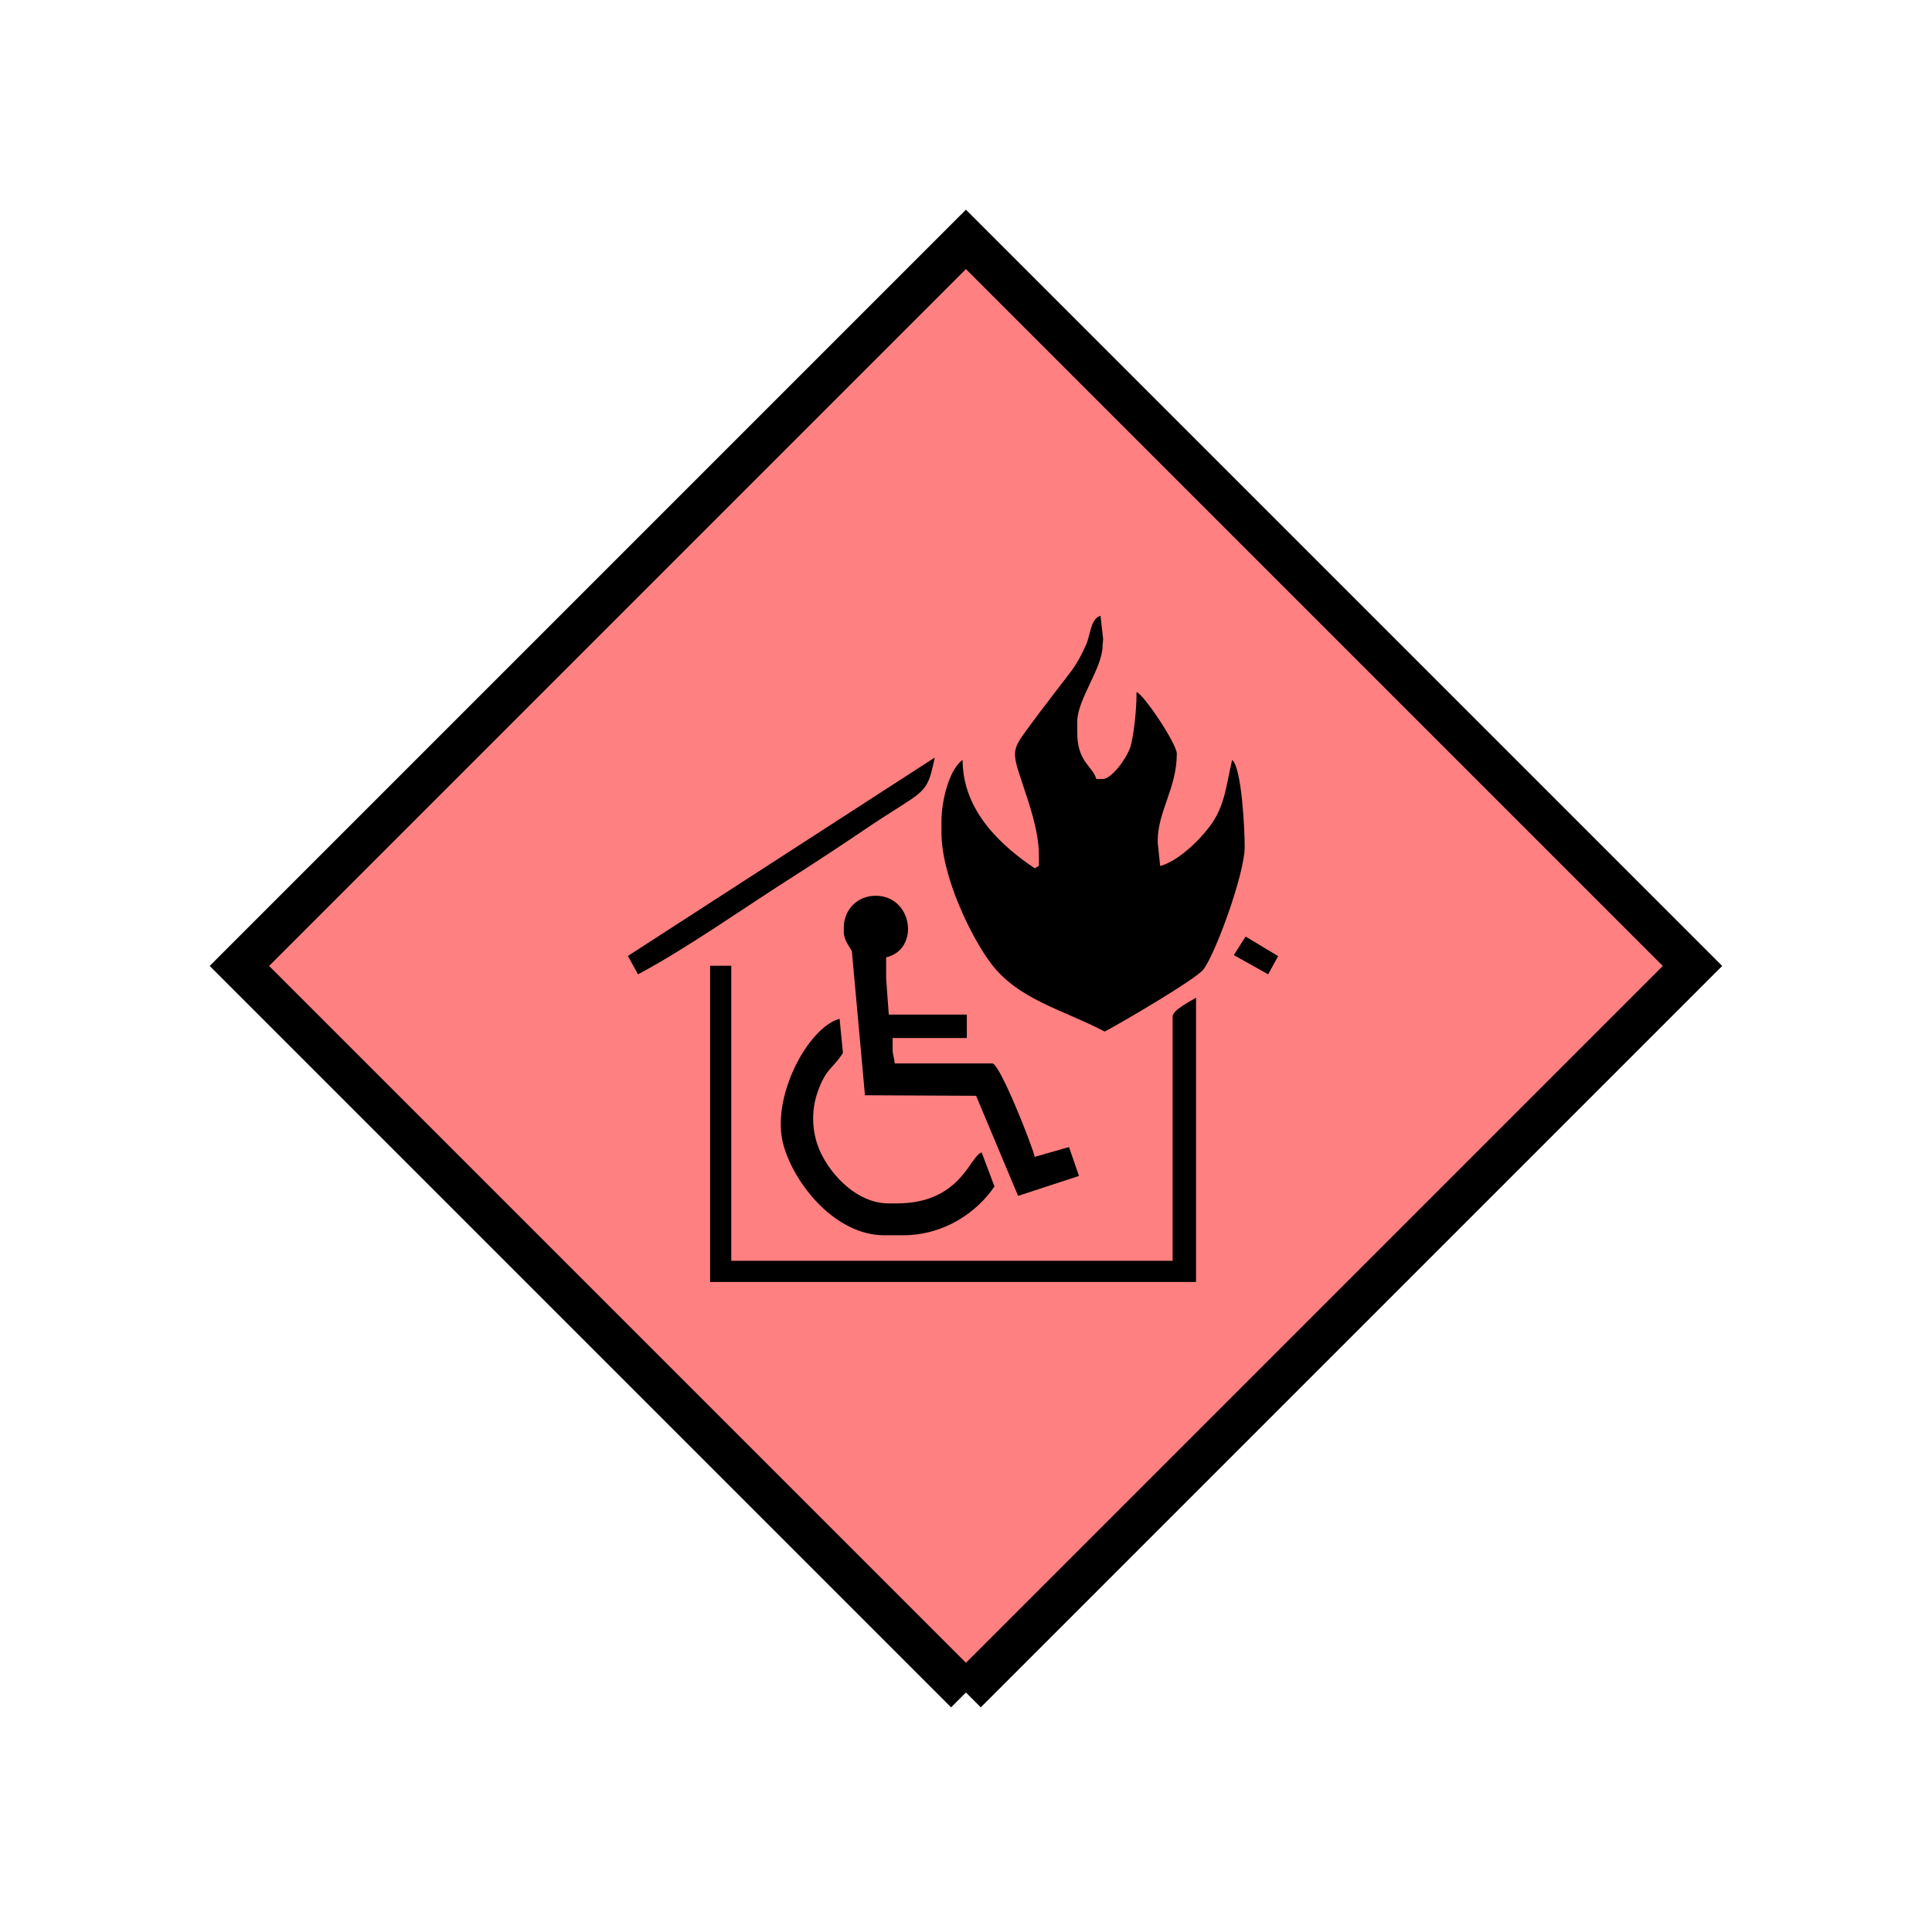 <?xml version="1.0" encoding="UTF-8" standalone="no"?>
<svg
   xmlns:dc="http://purl.org/dc/elements/1.1/"
   xmlns:cc="http://creativecommons.org/ns#"
   xmlns:rdf="http://www.w3.org/1999/02/22-rdf-syntax-ns#"
   xmlns:svg="http://www.w3.org/2000/svg"
   xmlns="http://www.w3.org/2000/svg"
   id="svg21"
   height="116.73mm"
   width="116.73mm"
   version="1.0">
  <defs
     id="defs3">
    <pattern
       y="0"
       x="0"
       height="6"
       width="6"
       patternUnits="userSpaceOnUse"
       id="EMFhbasepattern" />
  </defs>
  <path
     id="path5"
     d="  M 220.578,386.492   L 220.578,386.492   L 386.492,220.578   L 220.578,54.665   L 54.665,220.578   L 220.578,386.492   z "
     style="fill:#ff8080;fill-rule:evenodd;fill-opacity:1;stroke:none;" />
  <path
     id="path7"
     d="  M 220.578,386.492   L 220.578,386.492   L 386.492,220.578   L 220.578,54.665   L 54.665,220.578   L 220.578,386.492  "
     style="fill:none;stroke:#000000;stroke-width:9.59px;stroke-linecap:butt;stroke-linejoin:miter;stroke-miterlimit:10;stroke-dasharray:none;stroke-opacity:1;" />
  <path
     id="path9"
     d="  M 143.376,218.301   L 145.694,222.496   C 157.042,216.462 170.389,206.952 181.657,199.839   C 187.651,196.003 193.246,192.287 199.16,188.291   C 202.277,186.213 204.914,184.614 207.991,182.577   C 211.987,179.899 212.307,178.301 213.465,172.986   z "
     style="fill:#000000;fill-rule:evenodd;fill-opacity:1;stroke:none;" />
  <path
     id="path11"
     d="  M 281.757,218.101   L 281.757,218.101   L 289.589,222.496   L 291.867,218.341   L 284.434,213.865   z "
     style="fill:#000000;fill-rule:evenodd;fill-opacity:1;stroke:none;" />
  <path
     id="path13"
     d="  M 237.242,195.364   L 237.242,197.721   L 236.283,198.281   C 229.05,193.406 219.819,185.414 219.819,173.546   C 216.862,175.544 214.984,182.616 214.984,187.611   L 214.984,190.049   C 214.984,200.159 221.817,214.065 226.253,219.939   C 232.526,228.331 242.876,230.608 252.266,235.563   C 255.863,233.685 273.245,223.535 274.844,221.338   C 277.681,217.501 284.234,199.48 284.234,193.406   C 284.234,189.13 283.515,175.144 281.357,173.546   C 279.919,179.779 279.679,184.175 276.202,188.77   C 273.845,191.967 268.89,196.722 264.934,197.761   L 264.374,192.447   L 264.374,191.967   C 264.374,185.334 268.73,179.939 268.73,172.107   C 268.73,169.869 261.138,158.481 259.539,158.041   C 259.539,162.117 258.98,167.192 258.22,170.269   C 257.621,172.626 253.985,177.901 251.787,177.901   L 250.348,177.901   C 249.549,174.904 245.993,174.105 245.993,167.272   L 245.993,164.834   C 245.993,159.68 251.787,152.567 251.787,147.412   L 251.907,145.933   L 251.307,140.619   C 249.07,141.218 248.99,144.974 248.071,147.092   C 247.072,149.41 245.833,151.688 244.394,153.566   C 241.397,157.482 238.56,161.118 235.603,165.114   C 231.088,171.268 230.848,171.068 233.445,178.82   C 234.884,183.176 237.242,189.649 237.242,195.364   z "
     style="fill:#000000;fill-rule:evenodd;fill-opacity:1;stroke:none;" />
  <path
     id="path15"
     d="  M 192.686,211.827   L 192.686,212.786   C 192.686,214.624 193.885,216.023 194.524,217.182   L 197.521,250.109   L 222.896,250.229   L 232.486,273.086   L 246.392,268.53   L 244.115,261.937   L 236.283,264.174   C 235.643,261.377 228.291,242.836 226.612,242.836   L 204.315,242.836   C 204.195,241.317 203.835,241.118 203.835,239.439   L 203.835,237.042   L 220.778,237.042   L 220.778,231.687   L 202.956,231.687   L 202.357,223.455   L 202.357,218.62   C 210.109,216.822 208.47,204.554 199.959,204.554   C 195.803,204.554 192.686,207.711 192.686,211.827   z "
     style="fill:#000000;fill-rule:evenodd;fill-opacity:1;stroke:none;" />
  <path
     id="path17"
     d="  M 201.877,282.077   L 206.233,282.077   C 215.783,282.077 223.256,276.642 227.092,270.928   L 224.175,263.175   C 221.457,263.895 219.499,274.804 204.794,274.804   L 202.876,274.804   C 195.324,274.804 188.77,267.451 186.692,261.457   C 185.374,257.621 185.334,253.305 186.692,249.429   C 188.61,243.875 190.249,244.035 192.487,240.438   L 191.727,232.646   C 184.575,234.564 175.903,250.548 178.9,261.457   C 181.498,270.728 190.968,282.077 201.877,282.077   z "
     style="fill:#000000;fill-rule:evenodd;fill-opacity:1;stroke:none;" />
  <path
     id="path19"
     d="  M 162.157,292.746   L 273.125,292.746   L 273.125,227.811   C 271.807,228.69 267.771,230.608 267.771,232.167   L 267.771,287.911   L 166.992,287.911   L 166.992,220.538   L 162.157,220.538   L 162.157,292.746   z "
     style="fill:#000000;fill-rule:evenodd;fill-opacity:1;stroke:none;" />
</svg>

